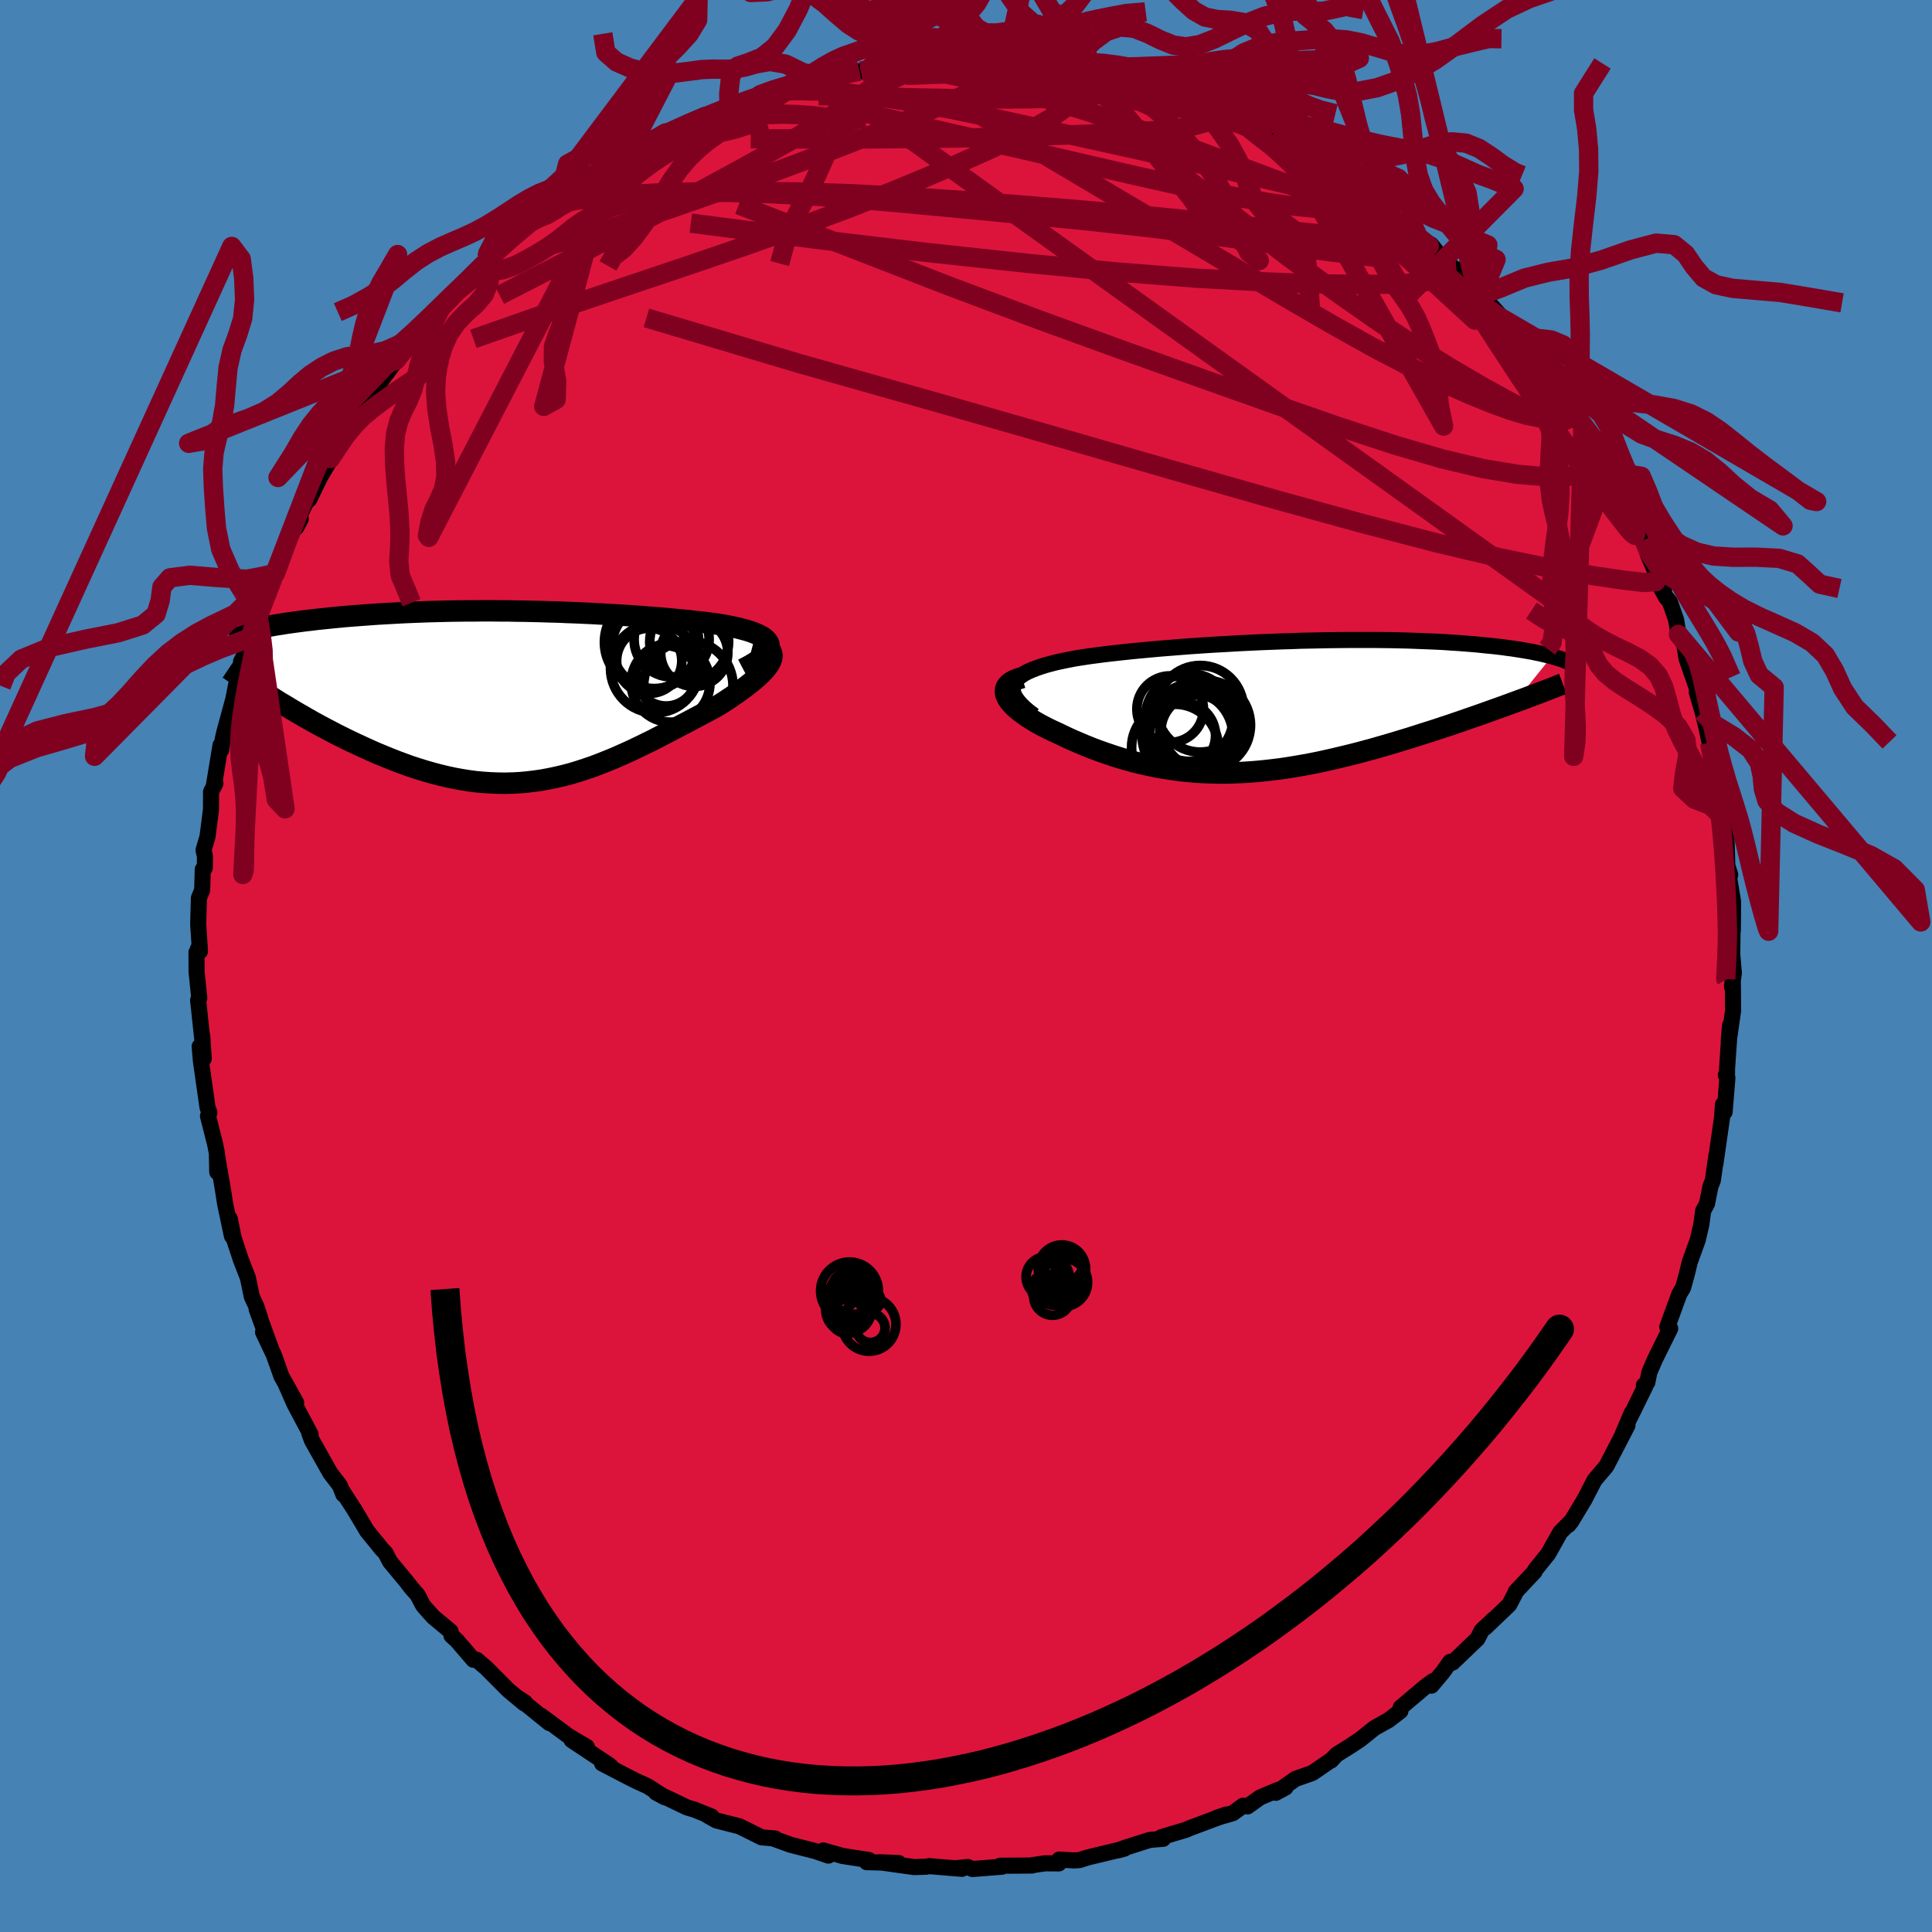 <svg xmlns="http://www.w3.org/2000/svg" width="500" height="500" viewBox="-100 -100 200 200"><defs><clipPath id="c"><path d="m25.21-5.35-.07-.19-.13-.18-.17-.18-.21-.17-.26-.15-.3-.16-.34-.14-.37-.14-.4-.13-.44-.12-.46-.12-.5-.11-.52-.11-.54-.1-.56-.09-.71-.1-.73-.09-.75-.08-.77-.09-.78-.08-.8-.07-.81-.08-.82-.07-.83-.06-.84-.07-.85-.06-.86-.06-.86-.05-.87-.05-.87-.05-.87-.05-.88-.04-.88-.04-.88-.03-.87-.04-.88-.02-.88-.03-.87-.02-.87-.02-.87-.01-.86-.02h-.86l-.85-.01h-.85l-.84.01h-.83l-.83.01-.81.01-.81.02-.8.02-.79.02-.78.03-.77.03-.75.03-.75.04-.73.04-.72.04-.71.04-.69.05-.68.05-.67.05-.65.05-.64.05-.63.06-.61.06-.59.06-.58.06-.58.06-.56.07-.54.06-.54.07-.52.07-.51.07-.5.07-.48.08-.47.07-.46.08-.44.08-.43.08 1.13 7.46.54.34.56.33.56.34.57.34.59.34.59.34.6.34.62.34.62.33.63.33.63.33.65.32.65.32.66.31.67.31.68.31.68.3.7.29.71.29.71.28.73.27.72.26.74.24.74.23.74.21.75.2.75.18.75.16.76.14.75.12.76.1.76.07.76.05.76.03.76.01.77-.02.76-.04.76-.07.76-.09.76-.11.76-.14.76-.16.76-.18.76-.2.76-.23.76-.25.76-.26.76-.29.75-.3.76-.31.76-.34.76-.34.76-.36.76-.37.76-.37.75-.39.76-.39.75-.39.75-.4.75-.39.75-.4.74-.39.73-.39.72-.39.54-.33.52-.34.51-.34.48-.33.47-.34.44-.32.42-.33.39-.31.37-.32.33-.3.3-.3.26-.29.23-.29.18-.27.14-.26"/></clipPath><clipPath id="b"><path d="m-27.16-2.29.12-.25.17-.23.23-.22.27-.21.32-.21.36-.19.4-.18.44-.17.48-.17.51-.16.55-.15.58-.15.6-.13.64-.13.67-.13.76-.12.79-.12.83-.11.86-.11.88-.1.91-.1.93-.1.96-.09.97-.09.99-.09 1.01-.08 1.01-.08 1.03-.08 1.04-.07 1.04-.07 1.05-.06 1.05-.06 1.05-.06 1.05-.05 1.05-.05 1.05-.04 1.03-.04 1.04-.03 1.02-.04 1.01-.02 1-.02.98-.02.97-.01.96-.01h2.77l.88.01.87.01.84.02.83.02.8.03.79.03.76.03.73.03.72.04.69.05.68.04.65.05.63.05.6.05.59.06.57.06.54.05.53.06.51.06.49.07.47.06.46.07.44.07.42.07.41.07.39.07.37.08.36.07.34.08.33.08.31.07.3.08-3.81 4.73-.57.21-.57.21-.59.21-.59.21-.61.22-.62.22-.63.22-.64.22-.65.23-.65.22-.67.23-.68.22-.68.23-.69.22-.7.22-.71.23-.73.23-.73.22-.75.23-.75.22-.76.22-.77.22-.78.21-.78.21-.79.2-.79.19-.79.19-.8.18-.81.18-.8.16-.81.15-.81.14-.8.13-.81.12-.81.1-.81.09-.81.08-.8.06-.81.05-.8.03-.8.02h-.8l-.8-.02-.79-.03-.79-.05-.79-.07-.78-.08-.78-.11-.78-.12-.78-.13-.77-.16-.76-.17-.76-.18-.76-.21-.75-.21-.75-.24-.74-.25-.74-.26-.72-.27-.72-.29-.71-.3-.7-.3-.69-.32-.68-.33-.53-.24-.5-.24-.49-.25-.47-.25-.45-.26-.42-.26-.4-.26-.37-.26-.35-.26-.32-.26-.28-.26-.25-.26-.21-.25-.17-.25-.13-.25"/></clipPath><filter id="a"><feTurbulence baseFrequency=".05" numOctaves="3" result="noise" type="noise"/><feDisplacementMap in="SourceGraphic" in2="noise" scale="2"/></filter></defs><rect width="100%" height="100%" x="-100" y="-100" fill="#4682B4"/><path fill="#DC143C" stroke="#000" stroke-linejoin="round" stroke-width="1.667" d="m79.49.73-.2 1.4.09-.7.03 3.19-.45 3.15.13-1.63-.31 4.55v.52l-.12.09.16.28-.29 3.54-.17-.78-.09 1.32-.69 4.81.1-.87-.37 2.61-.24.58-.36 1.81-.4.74-.19 1.43-.37 1.59-.83 2.29-.29 1.22-.4 1.44-.39.65-.62 1.7-.63 1.72.31.15-1.57 3.17-.59 1.37-.21 1.04-.36.3.15.09-1.53 3.12.13-.37-.93 2.18.48-.86-2.14 4.13-.14.2-1.12 1.31-1.04 2.01-1.37 2.28-.29.36.11-.21-.97.98-1.23 2.2-1.36 1.69-.05.16-1.97 2.1-.07.2-.59 1.13-2.48 2.37.89-.88-1.26 1.18-.44.86-2.58 2.47-.25-.08-.73 1.03-1.21 1.44.17-.48-.82.6L45 76.76l-.03.37-1.23.94-1.45.81-1.5 1.2-.95.63-1.5.94-.55.6.13-.13-2.07 1.42-1.74.61-2.04 1.44 1-.54-.87.28-1.74.73-1.32.94-.45-.08-1.07.78-1.72.5 1.03-.36-3.8 1.42-.32.15-2.59.77.19.17-1.4.12-2.51.8-.73.27.63-.17-3.79.91-.88.28-.6.03-1.48-.09-.04.4-1.43-.01-1.44.21.08.02-3.3.02.21.1-3.08.24-.47-.21-1.06.11.46.08-3.4-.28-.3.06-1.24.04-3.58-.5 1.97.08-3.31-.09.23-.22-2.72-.42-2.01-.57.54.53-1.38-.47-2.08-.53-.47-.12-1.79-.65h.2l-1.4-.12-2.29-1.14-2.37-.6-.95-.53.44.12-1.79-.72-.77-.23-3.19-1.53.89.48-1.78-1.15-1.02-.46-.75-.37-2.93-1.52.93.34-.18-.16-3.9-2.59 1.57.7-1.89-1.12-2.89-2.14.9.79-3.11-2.52.59.39-.07.1-1.66-1.38-2.28-2.29-.99-.85h-.34l-1.72-2-.55-.5-.1-.45-1.78-1.48-.8-.89-.29-.35-.53-1.03-.63-.71-.58-.75-1.66-2-.46-.89-.4-.42-1.51-1.86-.35-.59-.94-1.58-1.32-2.04.16.43-.38-.95-.98-1.27-1.89-3.36-.28-.76.13.11-1.66-3.13-.87-1.97 1.04 1.83-1.53-2.75-.78-2.2-1.12-2.36.82 1.69-1.48-4.06.34.83-.37-1.11-.47-1.01-.41-1.97-.71-1.82-.77-2.33-.39-1.96.22 1.79-.71-3.36-.25-1.61-.57-3.3.01 1.65-.04-1.96-.18-.93-.74-2.91.15-.36-.2-.54-.68-4.79-.13-1.51.42 1.26-.16-2.39.01.37-.43-4.02.12-.22-.28-2.73-.01-2 .21-.49.15.37-.18-2.79.07-2.72.34-.84.06-2.13.21-.15.02-1.19-.15-.66.41-1.38.36-2.8.01-1.86.45-.86-.15.16.68-4.12.07.49.16-1.12.15-.67.95-3.49.29-1.5.49-1.58.02-.81.87-1.6.02-.83 1.01-2.55-.3.07.34-.18 1.28-3.15-.33.11.67-.98 1.65-4.31.51-.46.46-.88-.33.06 2.04-4.09-.85 2.05 2.1-4.3-.86 1.79 2.48-4.19.62-1.21-.04.54.77-1.19 1.49-2.43.67-.91-.31.32 2.15-2.91-.63.78.64-1.02 1.89-2.06.96-1.09-.21-.2 1.9-1.7 1.32-1.58.36-.2 1.26-1.23 2-1.99-.14-.32-.53 1.06 1.76-2.08 2.65-2.29.51-.22.94-.72.67-.6.84-.62 1.29-.75.4-.65.24-.26 2.33-1.27 1.4-.93.21-.15 3.82-1.97-1.33.14 1.1-.34 2.17-1.21-1.19.57 3.48-1.67 1.75-.75.24.16 2.3-.92-.04.1 1.41-.82-.53.27 2.39-.9 1.07-.48 2.15-.36.97-.14 2.3-.91.36.18 1.65-.33 1.77-.39-.16.05.33-.05.9-.33 3.48-.08.03-.44.49.37 1.43-.34 1.49.16 1.68-.19 1.87-.2-.03-.07 3.25.18 1.03.04-.63-.04.86.39 3.77.34.35.03.36-.18 1.37.54 1.64.17-.8-.08 1.91.15.99.2 3.66 1.14-1.03-.49 4.28 1.18-.59-.07 1.6.74.03-.04 1.95.68-.1-.19 3.35 1.17 1.57 1.01-.2.09 2.03.62 1.72 1.1-.13-.34.08.19 2.1 1.27 1.22.59 2.49 1.62.96.79-.15-.24 2.25 1.67.04-.23.84.74 1.6 1.41.47.32 1.28.88 1 1.14 1.25.59.6.74 2 1.97-.01-.19-.11.11 2.36 2.64.37-.05.75.79 1.06 1.17.05.29 2.1 2.4 1.46 1.74-.08.28.78.64.53.95 1.27 1.58 1.41 2.04.62.86-.94-1.03 1.49 2.08.97 1.78 1.01 1.24.85 2.16-.23-.73 1.62 2.94.37.78.29.87 1.41 2.52.47 1.6.8 1.82.84 1.75-.38-.31.57 1.04.42.52.64 1.83.24 1.52.61 1.09.17 1.03.04.33 1.15 3.3-.07.23.6 2.05.37 1.5.36 1.69.57 2.71.27 1.52.09.42.16 2.23.07.66.36-.03.24 2.86.07 2.39.3.91-.35-1.12.65 3.92-.03 2.98-.13.07.1.15-.03 2.24.17 1.93-.2 1.4" filter="url(#a)"/><path fill="#fff" d="m-27.16-2.29.12-.25.17-.23.23-.22.27-.21.32-.21.36-.19.4-.18.44-.17.48-.17.51-.16.55-.15.58-.15.6-.13.64-.13.67-.13.76-.12.79-.12.83-.11.86-.11.88-.1.91-.1.93-.1.96-.09.97-.09.99-.09 1.01-.08 1.01-.08 1.03-.08 1.04-.07 1.04-.07 1.05-.06 1.05-.06 1.05-.06 1.05-.05 1.05-.05 1.05-.04 1.03-.04 1.04-.03 1.02-.04 1.01-.02 1-.02.98-.02.97-.01.96-.01h2.77l.88.01.87.01.84.02.83.02.8.03.79.03.76.03.73.03.72.04.69.05.68.04.65.05.63.05.6.05.59.06.57.06.54.05.53.06.51.06.49.07.47.06.46.07.44.07.42.07.41.07.39.07.37.08.36.07.34.08.33.08.31.07.3.08-3.81 4.73-.57.21-.57.21-.59.21-.59.21-.61.22-.62.22-.63.22-.64.22-.65.23-.65.22-.67.23-.68.22-.68.23-.69.22-.7.22-.71.23-.73.23-.73.22-.75.23-.75.22-.76.22-.77.22-.78.21-.78.21-.79.2-.79.19-.79.19-.8.18-.81.18-.8.16-.81.15-.81.14-.8.13-.81.12-.81.1-.81.09-.81.08-.8.06-.81.05-.8.03-.8.02h-.8l-.8-.02-.79-.03-.79-.05-.79-.07-.78-.08-.78-.11-.78-.12-.78-.13-.77-.16-.76-.17-.76-.18-.76-.21-.75-.21-.75-.24-.74-.25-.74-.26-.72-.27-.72-.29-.71-.3-.7-.3-.69-.32-.68-.33-.53-.24-.5-.24-.49-.25-.47-.25-.45-.26-.42-.26-.4-.26-.37-.26-.35-.26-.32-.26-.28-.26-.25-.26-.21-.25-.17-.25-.13-.25" filter="url(#a)" transform="translate(32.08 -26.86)"/><path fill="#fff" d="m25.21-5.35-.07-.19-.13-.18-.17-.18-.21-.17-.26-.15-.3-.16-.34-.14-.37-.14-.4-.13-.44-.12-.46-.12-.5-.11-.52-.11-.54-.1-.56-.09-.71-.1-.73-.09-.75-.08-.77-.09-.78-.08-.8-.07-.81-.08-.82-.07-.83-.06-.84-.07-.85-.06-.86-.06-.86-.05-.87-.05-.87-.05-.87-.05-.88-.04-.88-.04-.88-.03-.87-.04-.88-.02-.88-.03-.87-.02-.87-.02-.87-.01-.86-.02h-.86l-.85-.01h-.85l-.84.01h-.83l-.83.01-.81.01-.81.02-.8.02-.79.02-.78.03-.77.03-.75.03-.75.04-.73.04-.72.04-.71.04-.69.05-.68.05-.67.05-.65.05-.64.05-.63.06-.61.06-.59.06-.58.06-.58.06-.56.07-.54.06-.54.07-.52.07-.51.07-.5.07-.48.08-.47.07-.46.08-.44.08-.43.08 1.13 7.46.54.34.56.33.56.34.57.34.59.34.59.34.6.34.62.34.62.33.63.33.63.33.65.32.65.32.66.31.67.31.68.31.68.3.7.29.71.29.71.28.73.27.72.26.74.24.74.23.74.21.75.2.75.18.75.16.76.14.75.12.76.1.76.07.76.05.76.03.76.01.77-.02.76-.04.76-.07.76-.09.76-.11.76-.14.76-.16.76-.18.76-.2.76-.23.76-.25.76-.26.76-.29.75-.3.76-.31.76-.34.76-.34.76-.36.76-.37.76-.37.75-.39.76-.39.75-.39.75-.4.75-.39.75-.4.74-.39.73-.39.72-.39.54-.33.52-.34.51-.34.48-.33.47-.34.44-.32.42-.33.39-.31.37-.32.33-.3.3-.3.26-.29.23-.29.18-.27.14-.26" filter="url(#a)" transform="translate(-45.61 -27.94)"/><g fill="none" stroke="#000" transform="translate(32.08 -26.86)"><path stroke-linejoin="round" stroke-width="1.667" d="m-25.05.93-.52-.39-.45-.38-.37-.36-.3-.35-.24-.32-.17-.32-.1-.29-.05-.29.02-.27.07-.25.12-.25.17-.23.23-.22.27-.21.32-.21.36-.19.4-.18.44-.17.48-.17.51-.16.55-.15.58-.15.6-.13.64-.13.67-.13.76-.12.79-.12.83-.11.86-.11.88-.1.91-.1.93-.1.96-.09.97-.09.99-.09 1.01-.08 1.01-.08 1.03-.08 1.04-.07 1.04-.07 1.05-.06 1.05-.06 1.05-.06 1.05-.05 1.05-.05 1.05-.04 1.03-.04 1.04-.03 1.02-.04 1.01-.02 1-.02.98-.02.97-.01.96-.01h2.77l.88.01.87.01.84.02.83.02.8.03.79.03.76.03.73.03.72.04.69.05.68.04.65.05.63.05.6.05.59.06.57.06.54.05.53.06.51.06.49.07.47.06.46.07.44.07.42.07.41.07.39.07.37.08.36.07.34.08.33.08.31.07.3.08.28.08.27.08.25.08.24.08.23.08.21.09.2.08.19.08.17.08.17.08" filter="url(#a)"/><path stroke-linejoin="round" stroke-width="2.222" d="m-26.28-2.99-.44.14-.37.15-.31.17-.24.18-.17.2-.12.2-.06.22-.01.23.04.23.09.24.13.25.17.25.21.25.25.26.28.26.32.26.35.26.37.26.4.26.42.26.45.26.47.25.49.25.5.24.53.24.68.33.69.32.7.3.71.3.72.29.72.27.74.26.74.25.75.24.75.21.76.21.76.18.76.17.77.16.78.13.78.12.78.11.78.08.79.07.79.05.79.03.8.02h.8l.8-.02.8-.03.81-.05.8-.06.81-.08.81-.09.81-.1.81-.12.8-.13.81-.14.81-.15.8-.16.81-.18.8-.18.79-.19.79-.19.79-.2.78-.21.78-.21.77-.22.76-.22.75-.22.75-.23.73-.22.73-.23.71-.23.7-.22.69-.22.68-.23.68-.22.67-.23.65-.22.65-.23.64-.22.63-.22.62-.22.61-.22.59-.21.59-.21.57-.21.57-.21.55-.2.54-.2.52-.2.52-.19.5-.19.49-.19.47-.18.47-.18.45-.18.44-.17" filter="url(#a)"/><circle cx="-8.02" cy="2.534" r="4.012" clip-path="url(#b)" filter="url(#a)"/><circle cx="-7.265" cy="1.924" r="4.634" clip-path="url(#b)" filter="url(#a)"/><circle cx="-9.145" cy="3.059" r="4.702" clip-path="url(#b)" filter="url(#a)"/><circle cx="-8.18" cy="2.519" r="3.714" clip-path="url(#b)" filter="url(#a)"/><circle cx="-9.675" cy="2.999" r="3.432" clip-path="url(#b)" filter="url(#a)"/><circle cx="-8.26" cy="2.434" r="4.902" clip-path="url(#b)" filter="url(#a)"/><circle cx="-8.96" cy="1.134" r="4.546" clip-path="url(#b)" filter="url(#a)"/><circle cx="-10.445" cy="4.254" r="4.496" clip-path="url(#b)" filter="url(#a)"/><circle cx="-7.835" cy=".234" r="4.484" clip-path="url(#b)" filter="url(#a)"/><circle cx="-10.945" cy=".269" r="3.444" clip-path="url(#b)" filter="url(#a)"/></g><g fill="none" stroke="#000" transform="translate(-45.61 -27.94)"><path stroke-linejoin="round" stroke-width="2.222" d="m22.54-2.79.59-.31.52-.3.43-.29.36-.27.29-.26.22-.25.16-.23.09-.23.03-.21-.02-.21-.07-.19-.13-.18-.17-.18-.21-.17-.26-.15-.3-.16-.34-.14-.37-.14-.4-.13-.44-.12-.46-.12-.5-.11-.52-.11-.54-.1-.56-.09-.71-.1-.73-.09-.75-.08-.77-.09-.78-.08-.8-.07-.81-.08-.82-.07-.83-.06-.84-.07-.85-.06-.86-.06-.86-.05-.87-.05-.87-.05-.87-.05-.88-.04-.88-.04-.88-.03-.87-.04-.88-.02-.88-.03-.87-.02-.87-.02-.87-.01-.86-.02h-.86l-.85-.01h-.85l-.84.01h-.83l-.83.01-.81.01-.81.02-.8.02-.79.02-.78.03-.77.03-.75.03-.75.04-.73.04-.72.04-.71.04-.69.05-.68.05-.67.05-.65.05-.64.05-.63.06-.61.06-.59.06-.58.06-.58.06-.56.07-.54.06-.54.07-.52.07-.51.07-.5.07-.48.08-.47.07-.46.08-.44.08-.43.08-.42.08-.4.08-.4.08-.37.09-.37.08-.35.08-.34.09-.33.09-.31.08-.3.09" filter="url(#a)"/><path stroke-linejoin="round" stroke-width="2.222" d="m23.62-5.6.5.13.41.16.33.16.26.18.2.2.13.21.06.22.02.23-.05.24-.09.26-.14.26-.18.27-.23.29-.26.29-.3.3-.33.3-.37.32-.39.31-.42.33-.44.32-.47.34-.48.33-.51.34-.52.34-.54.33-.72.39-.73.39-.74.39-.75.4-.75.39-.75.4-.75.39-.76.39-.75.39-.76.37-.76.37-.76.36-.76.34-.76.34-.76.31-.75.3-.76.29-.76.26-.76.25-.76.23-.76.2-.76.18-.76.16-.76.14-.76.11-.76.09-.76.07-.76.04-.77.02-.76-.01-.76-.03-.76-.05-.76-.07-.76-.1-.75-.12-.76-.14-.75-.16-.75-.18-.75-.2-.74-.21-.74-.23-.74-.24-.72-.26-.73-.27-.71-.28-.71-.29-.7-.29-.68-.3-.68-.31-.67-.31-.66-.31-.65-.32-.65-.32-.63-.33-.63-.33-.62-.33-.62-.34-.6-.34-.59-.34-.59-.34-.57-.34-.56-.34-.56-.33-.54-.34-.53-.33-.52-.33-.5-.32-.5-.33-.48-.32-.48-.31-.46-.31-.44-.3-.44-.31-.43-.29" filter="url(#a)"/><circle cx="16.951" cy="-5.615" r="4.082" clip-path="url(#c)" filter="url(#a)"/><circle cx="15.136" cy="-5.865" r="3.884" clip-path="url(#c)" filter="url(#a)"/><circle cx="16.866" cy="-1.095" r="4.622" clip-path="url(#c)" filter="url(#a)"/><circle cx="13.061" cy="-5.575" r="4.88" clip-path="url(#c)" filter="url(#a)"/><circle cx="14.566" cy="-2.095" r="3.124" clip-path="url(#c)" filter="url(#a)"/><circle cx="15.026" cy="-1.38" r="4.082" clip-path="url(#c)" filter="url(#a)"/><circle cx="12.816" cy="-3.655" r="3.376" clip-path="url(#c)" filter="url(#a)"/><circle cx="13.331" cy="-5.145" r="4.368" clip-path="url(#c)" filter="url(#a)"/><circle cx="17.476" cy="-4.48" r="3.478" clip-path="url(#c)" filter="url(#a)"/><circle cx="13.421" cy="-2.88" r="4.612" clip-path="url(#c)" filter="url(#a)"/></g><g fill="none" stroke="#800020" stroke-linejoin="round" stroke-width="2"><path d="m4.99-93.18 2.52.22 1.37.13 1.04.13.95.15.92.16.92.17.94.19.94.21.86.21.69.21.42.17.09.12-.28.05-.62-.01-.94-.07-1.26-.13-1.64-.17-2.1-.22-2.66-.27-3.26-.36L0-92.75m71.42 52.07-.01.89-1.2.09-2.18-.25-3.19-.47-4.26-.74-5.37-1.11-6.53-1.54-7.72-2.02-8.93-2.46-10.2-2.91-11.54-3.33-12.99-3.72-14.52-4.11-15.86-4.73M-21.3-90.2l1.54-.32 2.22-.1 2.64.06 2.97.23 3.25.4 3.48.56 3.69.69 3.89.81 4.12.9 4.36.96 4.54 1 4.63 1.03 4.64 1.06 4.62 1.07 4.61 1.08 4.53 1.03m-82.01 1.51 1.15-.56 1.63-.43 2.15-.33 2.74-.26 3.33-.18 3.82-.1 4.21.01 4.52.14 4.78.27 5.05.38 5.33.48 5.61.53 5.85.56 6.06.6 6.19.68 6.27.78 6.31.87 6.28.86 6.27.77m20.86 19.28.85 1.31.66 1.19.59 1.11.58 1.11.54 1.12.49 1.07.4.97.28.77.11.49-.08.16-.27-.19-.47-.52-.65-.83-.86-1.12-1.06-1.43-1.27-1.74-1.49-2.08-1.72-2.43-1.96-2.83-2.19-3.23-2.39-3.65-2.67-4.12" filter="url(#a)"/><path d="m9.47-92.99 1.22.37.9.2.81.15.89.19.93.25.84.28.64.28.33.27-.02.23-.37.21-.71.17-1.01.16-1.3.15-1.63.13-2.02.11-2.49.07-3.07.02-3.68-.03-4.35-.08-5.01-.11-5.62-.12m-28.33 11.86 1.19-.55 1.79-.44 2.39-.34 3.06-.26 3.73-.21 4.29-.13 4.74-.04 5.09.07 5.4.18 5.69.3 6.02.41 6.34.49 6.64.55 6.9.62 7.07.72 7.15.79 7.09.73" filter="url(#a)"/><path d="m-1.36-93.48 1.33-.12 1.09.02.88.13.58.22.3.29.09.38-.18.45-.5.52-.88.61-1.28.69-1.66.78-2.03.89-2.36 1.01-2.72 1.12-3.14 1.26-3.65 1.41-4.27 1.59-4.97 1.79-5.69 1.99-6.22 2.04-6.41 1.8m93.8 2.65-.23.01-.53.38-1.08.48-1.86.34-2.76.17-3.67.02-4.63-.07-5.64-.21-6.78-.38-8.01-.63-9.27-.9-10.47-1.13-11.58-1.38-12.73-1.64" filter="url(#a)"/><path d="m9.11-92.81.59.05.66.23.47.28.31.34.22.43.11.54-.1.65-.41.74-.82.82-1.27.91-1.73 1-2.16 1.1-2.55 1.21-2.95 1.32-3.37 1.44-3.84 1.59-4.39 1.72-4.97 1.86-5.59 1.98-6.17 2.11-6.76 2.27-7.36 2.49-8.03 2.81" filter="url(#a)"/><path d="m64.83-53.88.62 1.18-.04.86-.58.58-1.11.39-1.65.21h-2.22l-2.83-.25-3.48-.58-4.19-.99-4.94-1.44-5.73-1.88-6.55-2.28-7.36-2.61-8.14-2.91-8.9-3.23-9.62-3.61-10.35-4.02-11.29-4.33m46.06-10.76 1.27.45.87.43.54.51.01.49-.64.43-1.33.35-2.01.27-2.69.21-3.33.18-3.97.17-4.68.18-5.55.14-6.62.09-7.82.05-8.87-.04" filter="url(#a)"/><path d="m61.28-59.61.91 1.37.27.6.01.4-.11.4-.27.34-.52.16-.86-.11-1.22-.43-1.62-.74-2.04-1.06-2.51-1.39-3.01-1.76L46.8-64l-4.02-2.64-4.52-3.16-5.01-3.68-5.5-4.21-5.98-4.67-6.37-5.04m-26.26-5.23 1.24-.18.99.04.28.27-.32.53-.81.78-1.27 1.02-1.81 1.28-2.47 1.58-3.24 1.94-4.13 2.34-5.08 2.77-6.07 3.22-6.99 3.64-7.74 3.97" filter="url(#a)"/><path d="m38.61-81.74.65.52.55.44.48.44.32.43.14.4-.08.37-.32.31-.6.24-.9.16-1.24.05-1.62-.07-2.02-.21-2.43-.34-2.86-.48-3.26-.63-3.69-.77-4.15-.93-4.65-1.07-5.22-1.21-5.84-1.34-6.52-1.5-7.31-1.74m50.57 6.93.77.6.92.66 1.09.79 1.15.87 1.16.9 1.12.9 1.04.83.91.72.7.55.43.33.07.05-.34-.28-.82-.65-1.25-1.01m-84.04-5.3 1.19-.76 1.27-.76 1.19-.74 1.03-.63.93-.55.9-.49.89-.44.83-.36.68-.25.44-.11.12.06-.24.25-.56.41-.85.57-1.11.74-1.35.89-1.67 1.08-2.05 1.29-2.51 1.48-2.98 1.67" filter="url(#a)"/><path d="m60.01-61.19 1.1 1.48.63 1.06.19.62-.1.44-.27.38-.46.31-.71.18-1-.02-1.32-.26-1.67-.5-2.05-.74-2.42-.99-2.83-1.27-3.26-1.59-3.72-1.95-4.24-2.37-4.77-2.77-5.33-3.15-5.89-3.49-6.44-3.8-6.96-4.13-7.38-4.56m-.6-5.37.89.01 1.46.09 1.31.12 1.18.14 1.16.17 1.13.15.95.12.64.08.24.04-.18-.01-.61-.07-.96-.14-1.3-.17-2.04-.22m-10.86.33.46-.1 1.31.23 2.01.42 2.53.56 2.88.68 3.12.8 3.26.92 3.37 1.04 3.43 1.15 3.48 1.24 3.55 1.3 3.59 1.33 3.59 1.34 3.52 1.31 3.36 1.25 3.15 1.18 2.96 1.09M-1.36-93.48l-1.51-.02-1.35-.54-1.18-.83-1.13-.68-1.14-.37-1.17-.21-1.14-.24-1.09-.41-1.09-.7-1.16-.98-1.29-1.15-1.41-1.04-1.48-.59-1.52.01-1.58.38-1.69.07-1.81-1.26" filter="url(#a)"/><path d="m-4.53-93.45-1.01.68-.86.44-1 .47-1.08.6-.99.77-.85.86-.78.82-.8.81-.84.97-.88 1.32-.89 1.76-.91 2.03-.96 2-1 1.85-1 2.03-.91 3.32" filter="url(#a)"/><path d="m-5.96-93.11 1.36-.75 1.4-1.52 1.43-1.34 1.43-1.2 1.45-1.73 1.43-2.52 1.36-2.82 1.28-2.35 1.28-1.37 1.36-.56 1.45-.41 1.46-.96 1.46-1.73 1.64-2.43 2.27-4.19-26.06 26.03 2.21-.52 1.13-1.08.98-.97 1.12-.5 1.27-.07 1.37.14 1.39.15 1.36.07 1.3-.02 1.24-.07 1.21-.09L5.81-96l1.21-.13 1.21-.23 1.18-.33 1.14-.41 1.07-.4 1.05-.32 1.11-.24 1.3-.26 1.57-.29 1.56-.12.39-.05" filter="url(#a)"/><path d="m-10.86-92.63 1.44-.32 1.49-.32 1.22-.21 1.12-.11 1.16-.05 1.26-.05 1.32-.07 1.34-.08 1.33-.08 1.27-.06 1.22-.04h1.18l1.17.03 1.16.08 1.14.1 1.11.09 1.06.08.99.05.97.03 1.03.04 1.19.09 1.41.18 1.43.25.37-.02m60.62 77.45-.85-.84-.67-1.14-.39-1.32-.49-1.42-.73-1.45-.82-1.46-.71-1.47-.5-1.47-.37-1.43-.38-1.33-.56-1.17-.83-.97-1.1-.79-1.26-.66-1.28-.61-1.15-.59-.97-.56-.84-.55-.78-.59-.77-.78-.87-1.02-1.28-.87-75.35-54.03-2.03-.38-1.83-.89-1.63-.28-1.41.25-1.22.34-1.1.19-1.06.03-1.07-.02-1.16.05-1.27.17-1.43.18-1.56.07-1.62-.17-1.57-.41-1.41-.63-1.1-.96-.32-1.95" filter="url(#a)"/><path d="m-37.07-72.47.53-.93 1.11-.87 1.04-1.14.93-1.25.82-1.22.74-1.16.71-1.16.73-1.17.82-1.16.94-1.1 1.03-.99 1.06-.87 1.03-.71.97-.57.91-.46.88-.47.93-.56 1.05-.75 1.22-.9 1.32-.86 1.19-.41-4.19.98 1.26-.47 1.45-.43 1.39-.58 1.29-.72 1.18-.74 1.09-.61 1-.45.94-.33.94-.33.99-.39 1.06-.47 1.1-.55 1.1-.62 1.11-.73 1.19-.85 1.37-.94 1.59-.84 1.8-.71M-23.69-89.3l.03.31-.47.67-.76.69-.99.63-1.14.62-1.22.65-1.2.68-1.12.68-1.03.66-.95.64-.94.69-.97.78-1.01.91-1.03 1.03-.99 1.13-.84 1.19-.65 1.16-.56.96-.93.57m98.99 37.86 1.26.83 1.29.73 1.28.47 1.09.38.74.55.45.78.36.93.48.95.74.89.99.81 1.2.79 1.32.82 1.39.9 1.38 1.01 1.21 1.17.81 1.37.2 1.62-.33 1.77-.19 1.63 1.22 1.13 2.65 1.03M-8.28-120.06l-1.16.82-1.72 1.02-1.28 1.86-.84 2.61-.65 3.11-.67 3.24-.8 3.08-.93 2.79-1.04 2.5-1.15 2.18-1.26 1.7-1.35 1.08-1.34.53-1.16.39-.72.96-.21 1.89.03 1.45" filter="url(#a)"/><path d="m-10.45-87.75-1.48.2-1.34-.12-1.32-.2-1.38-.17-1.43-.1-1.43-.04-1.36.03-1.24.05-1.11.07-.99.08-.95.16-.97.28-1.06.46-1.23.59-1.45.56-1.51.15-.41-.49-5.76 3.38.18 2.15-.68 1.45-.82 1.21-.76 1.02-.66.94-.55.99-.42 1.21-.27 1.54-.17 1.84-.23 1.92-.43 1.74-.58 1.42-.45 1.29-.01 1.56.35 2.01-.06 1.93-1.28.71 6.63-24.78-1.53.81-1.36.64-1.16.36-1.07.24-1.01.29-1 .4-1.02.52-1.06.64-1.11.73-1.16.75-1.16.71-1.16.62-1.17.54-1.2.51-1.23.55-1.25.66-1.23.8-1.17.92-1.15.96-1.2.92-1.36.87-1.6.88-1.59.7" filter="url(#a)"/><path d="m-11.03-92.63-1.57.33-1.36.26-1.33.29-1.37.34-1.41.36-1.38.39-1.31.4-1.18.4-1.08.38-1.02.39-1.01.39-1.06.42-1.14.46-1.2.5-1.23.53-1.19.56-1.12.55-1.04.56-1 .58-1.04.63-1.14.7-1.28.78-1.45.86-1.87 1.06" filter="url(#a)"/><path d="m-41.45-79.6-.19-1.85.4-1.57 1.21-.66 1.48-.35 1.41-.48 1.16-.79.89-1.12.68-1.43.6-1.62.7-1.65.92-1.52 1.14-1.34 1.25-1.24 1.14-1.26.88-1.45.05-2.24-17.46 23.26.91-.5.94-.38.87-.51.81-.67.84-.73.96-.73 1.08-.69 1.18-.65 1.21-.6 1.19-.56 1.13-.52 1.09-.49 1.08-.48 1.13-.45 1.21-.42 1.28-.37 1.3-.31 1.24-.25 1.1-.23.92-.24.78-.25.8-.24 1.45-.42" filter="url(#a)"/><path d="m-48.35-74.4-.87 1.26-.08 1.02-.08 1.33-.49 1.26-.87 1.03-1.02.91-.96 1-.8 1.16-.61 1.34-.44 1.48-.26 1.56-.08 1.65.13 1.74.28 1.83.36 1.85.26 1.77.04 1.56-.25 1.28-.46 1.06-.52 1.04-.41 1.28-.27 1.41.14.21 25.03-48.31-2.02 1.42-.89 1.12-.73 1-.8.9-.92.89-1 .97-1.06 1.07-1.06 1.1-1.02 1.04-.98.93-.9.83-.84.77-.8.75-.83.73-.91.7-1.06.74-1.17.98-1.14 1.41-.81 1.58-.06.37" filter="url(#a)"/><path d="m-49.44-73.06-1.61 1.56-1.21 1.15-1.06 1.01-1.03 1.01-1.02.99-1.01.97-.99.93-.98.87-.97.79-.96.74-.93.71-.93.74-.94.79-.94.83-.95.88-.96.91-.95 1-.95 1.18-.91 1.38-.91 1.58-1.57 2.47 18.52-19.27 1.38-1.12 1.18-.71 1.12-.22 1.15-.21 1.2-.43 1.2-.61 1.15-.65 1.05-.65.94-.66.86-.68.83-.67.88-.62.97-.57 1.08-.5 1.19-.45 1.26-.35 1.29-.22 1.28-.06 1.21.06 1.13.05 1.08-.11 1.15-.38 1.45-.67 1.79-.68" filter="url(#a)"/><path d="m-54.38-68.06-.83 1.67-.42 1.43-.53 1.33-.45 1.39-.33 1.39-.35 1.25-.45 1.1-.52 1.02-.47 1.11-.32 1.28-.13 1.49.03 1.65.13 1.76.18 1.83.17 1.82.08 1.7-.04 1.53-.09 1.4.15 1.48.69 1.64.48 1.18" filter="url(#a)"/><path d="m-57.03-65.07-1.93.86-1.17.52-1.17.26-1.37.14-1.43.23-1.35.44-1.26.64-1.16.77-1.08.9-1.07 1-1.21 1.01-1.44.91-1.67.72-1.73.6-1.6.73-1.37.99-1.43.24 21.54-8.66-.1.08.61-.76.86-1.05.92-1.08.94-1.07.95-1.05.98-1.04.97-1.01.94-.96.89-.91.87-.86.87-.85.92-.87 1.01-.9 1.05-.91 1.03-.86.97-.78.88-.68.86-.64.83-.64.63-.64M76.98-23.11l.4 2.12.26 1.52.16 1.26.12 1.18.12 1.17.14 1.24.13 1.32.11 1.36.1 1.39.09 1.41.07 1.45.07 1.46.04 1.42.03 1.34-.02 1.29-.04 1.29-.07 1.28-.04.96.04.07M-53.6-63.2l-.62.02-.83.79-.97.85-.96.7-.91.61-.87.59-.9.63-.95.68-.97.74-.94.8-.84.87-.8.98-.82 1.19-.8 1.22-.12-.05" filter="url(#a)"/><path d="m-99.87-28.98.52-1.32 1.54-1.46 2.96-1.22 3.67-.84 3.43-.68 2.53-.8 1.37-1.12.43-1.41.18-1.4.83-.95 2.05-.27 3.04.25 2.89.16 1.64-.31 1.31-.3-18.73 18.94.32-2.99 1.01-1.27 1.15-1.05 1.18-1.25 1.24-1.41 1.32-1.41 1.39-1.28 1.44-1.1 1.48-.95 1.51-.81 1.5-.72 1.38-.67 1.17-.7.89-.82.59-.97.4-.94.76-.6 1.08-2.94.62-1.58.48-1.18.44-1.16.48-1.22.52-1.28.56-1.33.58-1.38.59-1.4.57-1.4.55-1.36.54-1.33.51-1.33.45-1.35.37-1.38.3-1.4.28-1.41.33-1.42.44-1.42.57-1.43.66-1.36.73-1.23.99-1.71-14.26 37.02-.15.31-.09.83-.1 1.19-.19 1.31-.27 1.34-.29 1.39-.29 1.46-.26 1.52-.23 1.52-.16 1.48-.06 1.41.06 1.36.15 1.34.19 1.34.14 1.38.07 1.41-.02 1.45-.05 1.44-.03 1.33-.01 1.1-.03.81-.14.44 1.42-26.98.25.78.24 1.47.18 1.52.03 1.42-.12 1.39-.17 1.44-.12 1.54.02 1.62.23 1.59.37 1.47.42 1.35.34 1.29.2 1.25.17 1.08.91.97-2.95-20.18-1.3.07-1.78.61-1.73.75-1.55.86-1.3 1.05-1.03 1.29-.86 1.48-.97 1.5-1.4 1.33-2.06 1.02-2.74.76-3.1.65-2.9.75-2.11 1.01-1.19 1.39-.89 1.92-1.69 2.62 26.03-57.1.98 1.3.26 1.99.09 2.22-.2 1.96-.51 1.65-.59 1.61-.41 1.82-.19 1.98-.17 1.94-.31 1.76-.42 1.57-.36 1.54-.14 1.7.07 1.92.14 2.08.18 2.13.44 2.18.99 2.28 1.38 2.23 1.03 1.59.61.52-1.01 2.55-1.33.51-1.7.62-1.78.76-1.94.92-1.76 1.14-1.41 1.32-1.24 1.33-1.36 1.19-1.71 1.02-2.18.9-2.71.82-2.98.86-2.75 1.1-2.07 1.59-1.35 2.11.39 2.26M76.25-26.3l1.19 1.29 2.07 1.26 1.72 1.34.9 1.39.29 1.37.12 1.31.37 1.23 1 1.19 1.82 1.15 2.5 1.13L91-12.55l2.65 1.1 2.45 1.38 2.17 2.19.57 3.32-25.09-29.77.73.88.75.89.54 1.16.39 1.4.34 1.51.34 1.58.36 1.62.37 1.63.38 1.59.41 1.51.41 1.41.42 1.31.4 1.27.39 1.26.36 1.3.34 1.35.33 1.38.34 1.42.37 1.5.43 1.63.44 1.6.34 1.15.16.38.57-25.25-1.55-1.28-.66-1.42-.36-1.5-.37-1.35-.58-1.16-.84-1-1.11-.87-1.25-.75-1.25-.65-1.15-.56-1.02-.53-.95-.61-.93-.86-.85-1.24-.64-1.47m20.27 5.02-2.04-.45-1.13-1.05-1.17-1.05-1.89-.57-2.39-.12-2.36.01-2.04-.13-1.74-.4-1.58-.71-1.49-.97-1.35-1.17-1.16-1.24-1.06-1.19-1.12-1.21-1.44-1.88" filter="url(#a)"/><path d="m66.46-51.21 3.44.51.68 1.58.61 1.6.87 1.48.93 1.41.83 1.3.73 1.16.71 1.01.78.89.89.84 1.03.82 1.19.83 1.37.82 1.6.8 1.8.8 1.91.86 1.76 1.03 1.38 1.3.94 1.6.83 1.83 1.24 1.9 1.92 1.87 1.7 1.77" filter="url(#a)"/><path d="m64.83-53.88.51 1.56.19 1.54-.1 1.65-.54 1.99-.85 2.27-.86 2.33-.61 2.16-.25 1.86.05 1.54.23 1.27.25 1.07.18 1.01.04 1.02-.05 1.1-.06 1.14-.01 1.15.05 1.11.07 1.13.06 1.18.04 1.27-.03 1.31-.23 1.52.95-33.96.97 1.51.98 1.24.91 1.07.86 1.07.84 1.12.86 1.21.88 1.29.84 1.38.74 1.43.63 1.39.55 1.29.51 1.13.52 1.01.54.95.57.97.62 1.03.65 1.06.63 1.04.61 1.05.67 1.28.98 2.23M62.37-57.74l1.06-.39.18-1.31-.04-1.89v-2.07l.02-1.99-.04-1.9-.07-1.95-.01-2.23.15-2.58.31-2.82.33-2.8.21-2.56-.02-2.31-.2-2.15-.32-1.94v-1.7l1.96-3.1" filter="url(#a)"/><path d="m60.01-61.19 1.52 1.21 1.16 1.01 1.12.53 1.06.51.91.82.72 1.18.59 1.39.56 1.45.59 1.41.65 1.37.72 1.36.76 1.38.82 1.39.85 1.37.88 1.29.9 1.15.89.97.88.84.85.8.82.87.77 1.03.69 1.16.63 1.16.63.97-19.97-26.62 1.75.98 2.17.1 1.62.05.9.58.55 1.1.61 1.31.96 1.16 1.38.85 1.66.6 1.74.56 1.67.69 1.54.91L78-51.14l1.46 1.35 1.7 1.37 2.05 1.22 1.37 1.64-25.8-17.5-1.56-1.55-1.43-1.14-1.2-.81-.97-.75-.8-.83-.74-.91-.72-.92-.76-.83-.83-.73-.9-.67-.99-.63-1.05-.63-1.07-.64-1.04-.68-.99-.68-1.04-.63-1.24-.86 13.77 9.75 1.44 2.21.62 1.84.28 1.54.36 1.31.57 1.15.68 1.09.64 1.08.54 1.11.44 1.18.33 1.29.23 1.43.13 1.57.01 1.67-.11 1.74-.21 1.79-.25 1.81-.21 1.8-.06 1.75.1 1.69.14 1.67-.03 1.64-.2 1.37-.49.62" filter="url(#a)"/><path d="m55.22-67.2 1.99 1.62 1.81.59 1.59.19 1.19.5.78 1 .57 1.29.59 1.28.82 1.03 1.18.71 1.58.42 1.91.25 2.05.24 1.99.36 1.8.57 1.58.79 1.45.98 1.42 1.12 1.51 1.22 1.65 1.27 1.76 1.3 1.67 1.25 1.3 1.01.65.13L55.22-67.2l1.62 2 .92 1.53.52 1.27.48 1.18.54 1.18.55 1.22.44 1.29.24 1.38.03 1.5-.09 1.63-.08 1.69.03 1.66.19 1.54.31 1.4.34 1.33.28 1.37.13 1.5-.04 1.71-.24 2-.47 2.16m29.77-31.99-3.38-.58-2.96-.49-2.76-.24-2.23-.19-1.71-.37-1.3-.72-.97-1.15-.89-1.31-1.19-.97-1.87-.16-2.64.7-3.07 1.07-2.94.81-2.55.44-2.41.6-2.43 1.01-2.03.75m0 0 1.51-3.69-1.24-.58-1.01-.7-.35-1.61-.1-2.08-.3-1.91-.64-1.49-.83-1.29-.79-1.4-.62-1.66-.5-1.85-.45-1.87-.5-1.81L47-93.2l-.61-1.91-.69-2.06-.81-2.24-.87-2.46-.78-2.71-.53-2.86-.2-2.77-.02-2.67-.74-2.7L52.99-69.4l1.03-5.24-1.07-.44-1.22-.07-.98-.64-.86-1.02-.86-1.09-.87-1.11-.77-1.28-.58-1.62-.35-1.97-.22-2.16-.21-2.12-.33-1.93-.46-1.78-.58-1.84-.77-2.04-1.11-2.2-1.12-2.25m5.24 24.94-.66-1.54-.21-2.17-.43-1.69-.85-.88L43.7-82l-1.01-.55-.85-.97-.69-1.51-.59-2.01-.58-2.38-.6-2.47-.67-2.21-.76-1.67-.87-1.08-.96-.74-1.01-.81-.9-1.29-.6-2.09-.46-3.3 11 27.48-.93-1.61-.94-.65-.88-.55-.86-.7-.9-.85-1.02-.95-1.12-1-1.15-1-1.09-.97-.97-.9-.87-.8-.86-.72-.94-.69-1.01-.75-1.14-.88-1.54-.99-2.52-1.18 16.26 13.27-1.41-1.19-.9-1.01-1.04-1.03-1.22-1.03-1.17-1.1-.94-1.37-.65-1.82-.41-2.35-.31-2.73-.38-2.82-.6-2.59-.87-2.12-1.11-1.64-1.23-1.24-1.24-1.04-1.17-.99-1.12-1.05-1.12-1.23-1.19-1.54-1.34-1.86-1.55-1.99-1.79-1.97-1.72-1.45" filter="url(#a)"/><path d="m39.42-81.19 1.23 1.53.33 1.76.35 1.62.56 1.29.65 1.18.65 1.21.66 1.21.71 1.13.73 1.03.69.99.59 1.04.5 1.11.46 1.15.44 1.16.4 1.2.3 1.25.2 1.38.1 1.72.47 2.34-16.72-29.52.69.42 1.36.57 1.58.54 1.51.52 1.3.56 1.09.61.97.61.93.59.95.55.99.56 1.01.6 1.04.64 1.09.63 1.13.59 1.16.45 1.15.13-17.95-8.57.68.52 1.25.89 1.37 1.01 1.3.94 1.17.81 1.05.71.95.67.89.69.86.74.85.82.84.89.85.94.86.97.87.97.87.95.85.9.79.87.75.85.72.91.75.95.78.87.67.68-19.84-18.21-.21-4.76-.61-2.92-.73-2.47-1.1-1.63-1.37-.8-1.45-.25-1.39-.08-1.26-.26-1.16-.66-1.14-1.04-1.2-1.21-1.34-1.13-1.44-.94-1.46-.85-1.35-.99-1.17-1.34-.98-1.76-.86-2.15-.83-2.52-.91-2.75-1.43-2.26-3.1-.83" filter="url(#a)"/><path d="m32.85-85.07.11-.1.76.22 1.32.26 1.64.14 1.65.11 1.48.19 1.29.3 1.23.25 1.32.01 1.51-.3 1.68-.53 1.75-.53 1.67-.27 1.51.14 1.33.54 1.24.81 1.24.91 1.25.77.73.3" filter="url(#a)"/><path d="m31.13-86.17-1.39-.42-1.17-.47-1.34-.49-1.39-.44-1.28-.39-1.17-.33-1.08-.29-1.1-.26-1.17-.25-1.26-.26-1.34-.27-1.38-.29-1.33-.27-1.24-.25-1.11-.2-1-.15-.94-.1-.94-.09-1.05-.08-1.28-.09-1.63-.12-1.48-.19 23.67 3.98 1.07.77.88.72.92.72.88.68.83.71.86.8.94.92 1.03 1 1.06 1.01 1.03.98.95.92.88.85.83.81.81.77.8.81.79.88.76.98.73 1.09.69 1.17.65 1.11.63.8 10.99-11.07-2.14-.91-1.6-.58-1.36-.61-1.29-.58-1.28-.51-1.28-.41-1.27-.31-1.26-.24-1.24-.23-1.25-.25-1.28-.3-1.34-.34-1.4-.38-1.42-.37-1.38-.35-1.3-.24-1.22-.1-1.18.01-1.18-.05-1.17-.29-1.2-.64-1.53-.85-2.79-.07" filter="url(#a)"/><path d="m24.38-89.06 3.56-2.24 2.05-.69 1.29.47 1.21.32 1.24-.03 1.22-.07 1.2.16 1.3.33 1.5.27 1.73-.02 1.88-.36 1.94-.68 1.97-.93 2.08-1.25 2.33-1.66 2.54-1.91 2.56-1.7 2.3-1.08 2.37-.82m-25 32.91-.2-3.06-.2-2.03-.5-1.77-.88-1.34-1.12-.83-1.11-.54-.95-.59-.73-.9-.58-1.29-.57-1.53-.68-1.59-.86-1.53-1.04-1.5-1.15-1.41-1.18-1.01-1.37-.59-.03.04-1.1-.53-1.16-.43-1.37-.44-1.47-.46-1.45-.44-1.36-.4-1.19-.32-1.04-.26-.92-.21-.89-.21-.92-.19-1.04-.18-1.3-.19-1.65-.29-1.47-.4" filter="url(#a)"/><path d="m21.49-90.18.07.11.71.05 1.15-.56 1.59-1.24 1.87-1.49 1.9-1.23 1.78-.73 1.63-.33 1.49-.14 1.43-.1 1.4-.1 1.42-.04 1.46.11 1.51.3 1.54.45 1.55.47 1.57.31 1.6-.02 1.65-.32 1.69-.46 1.74-.43 1.87-.44 1.32.02" filter="url(#a)"/><path d="m18.24-90.87-2.64-.75-1.65-.33-1.14-.15-.94-.1-.89-.11-.93-.14-1.01-.16-1.09-.15-1.13-.14-1.14-.12-1.12-.09-1.13-.04-1.17.01-1.24.07-1.32.13-1.38.17-1.42.18-1.43.16-1.37.23 46.62-1.77-2.14.97-1.67.51-1.26.31-1.06-.06-1.06-.39-1.13-.55-1.29-.48-1.43-.27-1.53-.03-1.52.14-1.43.22-1.32.3-1.27.4-1.3.5-1.4.49-1.51.29-1.6-.05-1.69-.32-1.52-.22-.94-1.57-.47-2.38-.67-1.61-.94-.29-1.14.42-1.23.34-1.24-.28-1.2-1.06-1.17-1.67-1.18-1.91-1.26-1.72-1.35-1.17-1.44-.5-1.49.05-1.47.27-1.42.12-1.34-.31-1.32-.78-1.49-1.08-1.87-1.23-1.92-2.02" filter="url(#a)"/><path d="m13.59-92.21 1.2 2.17 1.66.3 1.5.22 1.26.56 1.03.82.89.93.84.92.87.93.93 1.03.95 1.2.93 1.39.86 1.5.77 1.5.65 1.43.51 1.3.38 1.13.43.97 1.11.88-17.88-19.25.12-.17 1.14-.33 1.54-.28 1.61-.02 1.51.24 1.37.39 1.23.39 1.15.35 1.12.29 1.16.29 1.24.3 1.34.32 1.4.29 1.42.2 1.39.11 1.29.06 1.12.12.95.27.93.42 1.22.44 1.51.37m-25.76-4.05-1.09-2.9-1.12-.17-1.15.43-1.23.35-1.24.09-1.2-.19-1.17-.44-1.18-.63-1.24-.73-1.31-.7-1.36-.6-1.38-.43-1.35-.27-1.31-.16-1.26-.1-1.24-.06-1.24-.05-1.23-.08-1.12-.2-.91-.32-.75-.2-1.22.04m26.3 7.32-1.4-.25-1.1-.23-1.07-.22-1.15-.29-1.19-.37-1.16-.42-1.14-.38-1.16-.3-1.22-.21-1.3-.17-1.35-.17-1.36-.23-1.33-.28-1.29-.32-1.25-.33-1.23-.32-1.23-.27-1.22-.28-1.12-.32-.9-.45-.78-.51-1.22-.12" filter="url(#a)"/><path d="M9.11-92.81 8-93.93l-1.47-1.69-1.19-.96-1.04-.16-1.1.15H1.98l-1.32-.3-1.39-.53-1.42-.63-1.4-.67-1.32-.73-1.19-.81-1.11-.86-1.36-.93-2.61-1.87 19.9 11.08.43-.04.72-.12.93-.5 1.08-.99 1.22-1.22 1.36-1.01 1.43-.48 1.45.12 1.41.55 1.36.67 1.32.53 1.32.18 1.39-.23 1.51-.58 1.66-.81 1.76-.85 1.8-.7 1.74-.42 1.6-.12 1.44.04 1.29-.02 1.16-.24 1.18-.26 1.83.34M24.79-73.94l.26-2.43-.78-1.75-1.01-1.45-.95-1.19-.86-1-.81-.95-.82-1.04-.89-1.21-.99-1.34-1.09-1.35-1.15-1.25-1.17-1.04-1.13-.77-1.04-.53-.96-.36-.91-.29-.93-.31-1.02-.35-1.28-.34-1.63-.31-1.5-.37" filter="url(#a)"/><path d="m4.13-93.57 1.97-8.93 1.6 1.64 1.27 2.16 1.18.32 1.19-1.13 1.2-1.6 1.23-1.45 1.4-1.31 1.68-1.58 2.04-2.16 2.31-2.65 2.37-2.62 2.19-1.93 1.84-1.18 2.17-2.45-60.03 8.86.93 1.79 1.06.7 1.25.24 1.53.31 1.75.47 1.83.48 1.78.3 1.65.04 1.5-.18 1.34-.23 1.24-.04 1.2.41 1.23.99 1.28 1.53 1.35 1.81 1.36 1.69 1.34 1.19 1.3.43 1.29-.3 1.33-.72 1.38-.43 1.4.67 1.49 1.92 2.18 2.94" filter="url(#a)"/></g><g fill="none" stroke="#000"><circle cx="10.638" cy="31.032" r="1.422" filter="url(#a)"/><circle cx="8.986" cy="33.596" r="1.5" filter="url(#a)"/><circle cx="8.314" cy="32.188" r="2.092" filter="url(#a)"/><circle cx="9.098" cy="32.048" r="1.564" filter="url(#a)"/><circle cx="10.714" cy="33.876" r="1.032" filter="url(#a)"/><circle cx="10.202" cy="31.448" r="2.17" filter="url(#a)"/><circle cx="10.094" cy="32.752" r="2.494" filter="url(#a)"/><circle cx="8.958" cy="34.204" r="1.95" filter="url(#a)"/><circle cx="9.926" cy="31.32" r="2.442" filter="url(#a)"/><circle cx="8.298" cy="33.396" r="1.496" filter="url(#a)"/><circle cx="-12.172" cy="34.28" r="2.128" filter="url(#a)"/><circle cx="-12.28" cy="36.268" r="1.782" filter="url(#a)"/><circle cx="-12.284" cy="34.7" r="1.994" filter="url(#a)"/><circle cx="-12.24" cy="35.652" r="1.6" filter="url(#a)"/><circle cx="-12.152" cy="35.568" r="2.37" filter="url(#a)"/><circle cx="-9.856" cy="34.612" r="1.036" filter="url(#a)"/><circle cx="-9.888" cy="37.468" r="1.506" filter="url(#a)"/><circle cx="-10.032" cy="37.096" r="2.78" filter="url(#a)"/><circle cx="-12.06" cy="33.636" r="2.99" filter="url(#a)"/><circle cx="-11.676" cy="33.736" r="2.314" filter="url(#a)"/></g><path fill="#D77F8C" stroke="#000" stroke-linejoin="round" stroke-width="3" d="m-53.94 33.44.16 2.23.21 2.17.24 2.12.29 2.07.32 2.01.36 1.96.39 1.9.44 1.86.47 1.8.5 1.74.54 1.7.58 1.65.61 1.59.64 1.55.67 1.49.71 1.44.73 1.4.77 1.34.79 1.3.83 1.24.85 1.2.89 1.15.91 1.1.93 1.05.96 1.01.99.96 1.01.91 1.04.87 1.06.82 1.08.78 1.11.73 1.12.68 1.15.64 1.17.6 1.19.55 1.21.51 1.22.46 1.25.43 1.26.37 1.27.34 1.3.3 1.31.25 1.32.21 1.34.17 1.35.13 1.37.08 1.37.05 1.39.01 1.4-.03 1.41-.07 1.42-.11 1.43-.15 1.44-.19 1.44-.22 1.45-.27 1.46-.3 1.47-.33 1.47-.38 1.47-.41 1.48-.45 1.48-.48 1.49-.52 1.49-.55 1.49-.59 1.49-.62 1.49-.66 1.49-.69 1.49-.72 1.49-.76 1.48-.79 1.49-.82 1.48-.86 1.47-.89 1.48-.92 1.46-.95 1.46-.98 1.46-1.01 1.44-1.05 1.44-1.07 1.43-1.1 1.42-1.13 1.41-1.17 1.41-1.19 1.39-1.21 1.37-1.25 1.37-1.28 1.36-1.3 1.34-1.33 1.32-1.36 1.31-1.38 1.3-1.41 1.28-1.44 1.27-1.46 1.24-1.48 1.23-1.52 1.21-1.53 1.2-1.56 1.17-1.59 1.15-1.61 1.13-1.63-1.13 1.63-1.15 1.61-1.17 1.59-1.2 1.56-1.21 1.53-1.23 1.52-1.24 1.48-1.27 1.46-1.28 1.44-1.3 1.41-1.31 1.38-1.32 1.36-1.34 1.33-1.36 1.3-1.37 1.28-1.37 1.25-1.39 1.21-1.41 1.19-1.41 1.17-1.42 1.13-1.43 1.1-1.44 1.07-1.44 1.05-1.46 1.01-1.46.98-1.46.95-1.48.92-1.47.89-1.48.86-1.49.82-1.48.79-1.49.76-1.49.72-1.49.69-1.49.66-1.49.62-1.49.59-1.49.55-1.49.52-1.48.48-1.48.45-1.47.41-1.47.38-1.47.33-1.46.3-1.45.27-1.44.22-1.44.19-1.43.15-1.42.11-1.41.07-1.4.03-1.39-.01-1.37-.05-1.37-.08-1.35-.13-1.34-.17-1.32-.21-1.31-.25-1.3-.3-1.27-.34-1.26-.37-1.25-.43-1.22-.46-1.21-.51-1.19-.55-1.17-.6-1.15-.64-1.12-.68-1.11-.73-1.08-.78-1.06-.82-1.04-.87-1.01-.91-.99-.96-.96-1.01-.93-1.05-.91-1.1-.89-1.15-.85-1.2-.83-1.24-.79-1.3-.77-1.34-.73-1.4-.71-1.44-.67-1.49-.64-1.55-.61-1.59-.58-1.65-.54-1.7-.5-1.74-.47-1.8-.44-1.86-.39-1.9-.36-1.96-.32-2.01-.29-2.07-.24-2.12-.21-2.17" filter="url(#a)"/></svg>